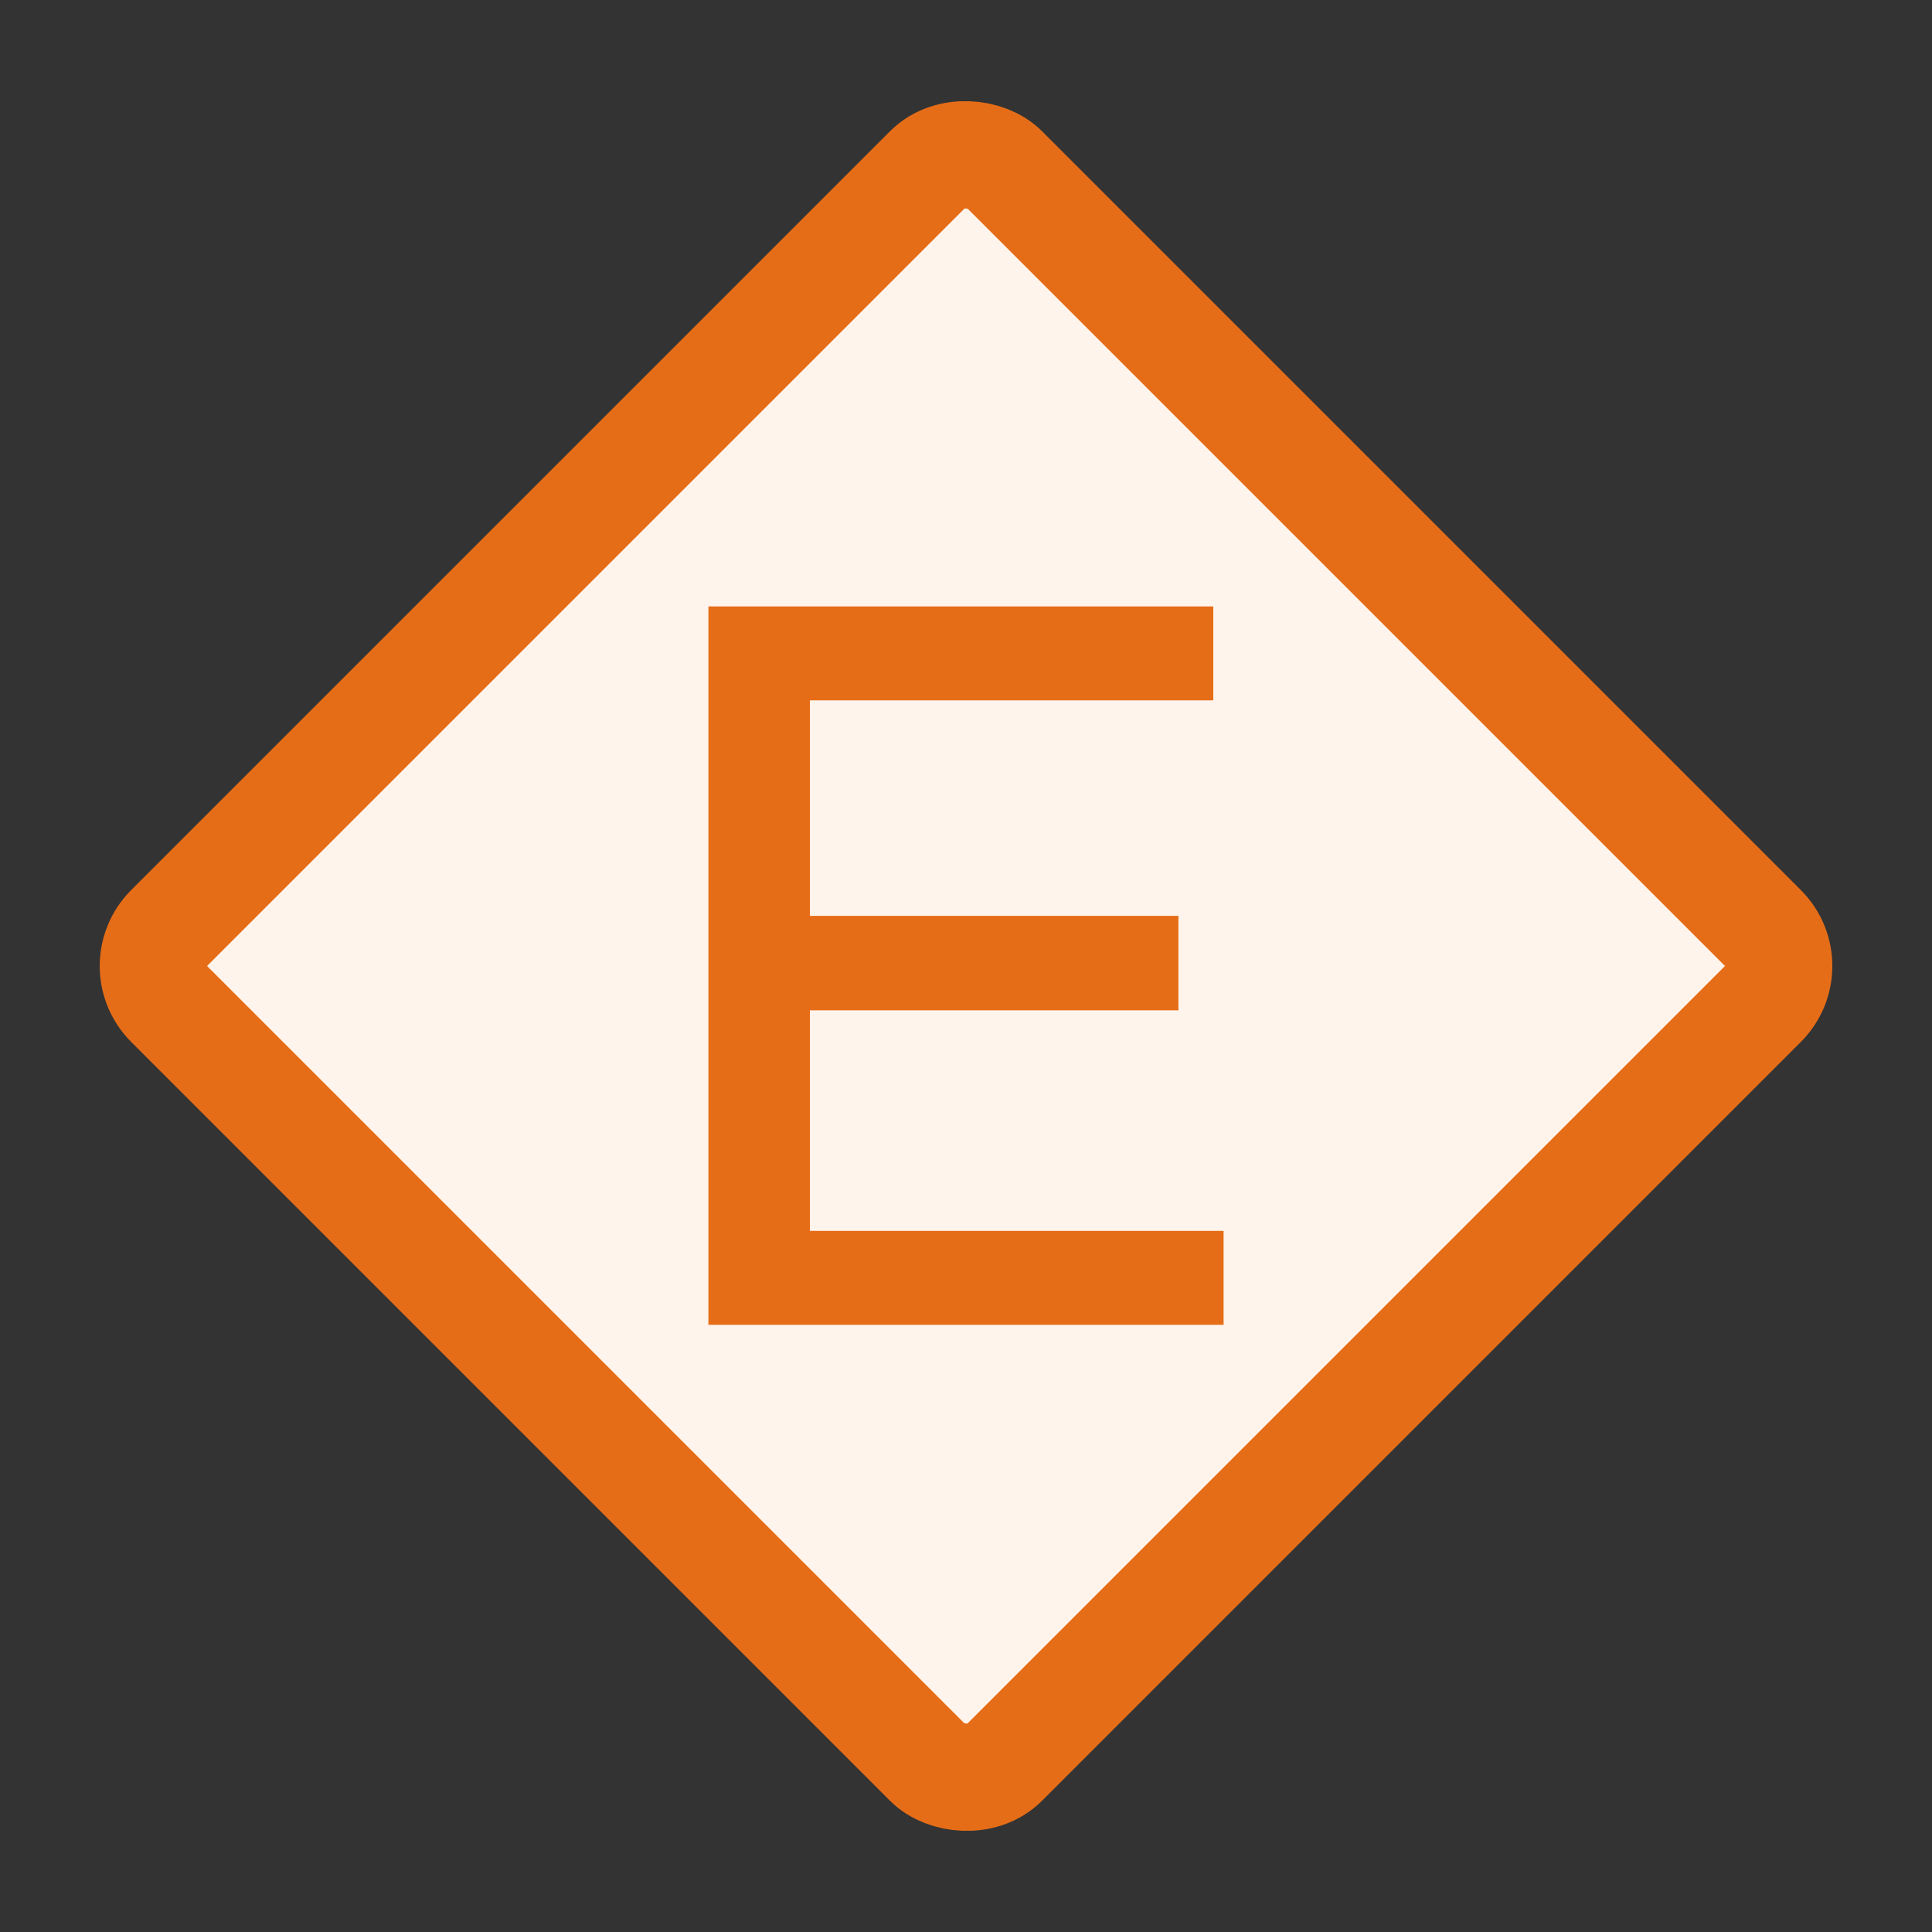 <!-- Copyright 2000-2023 JetBrains s.r.o. and contributors. Use of this source code is governed by the Apache 2.0 license. -->
<svg width="18" height="18" viewBox="0 0 18 18" fill="none" xmlns="http://www.w3.org/2000/svg">
<rect x="0" y="0" width="18" height="18" fill="#333333" stroke="none"/>
<rect x="1.222" y="9" width="11" height="11" rx="0.5" transform="rotate(-45 1.222 9)" fill="#FFF4EB" stroke="#E66D17"/>
<path d="M6.6 12.343H11.4V11.468H7.546V9.413H10.979V8.533H7.546V6.525H11.304V5.65H6.6V12.343Z" fill="#E66D17"/>
</svg>
